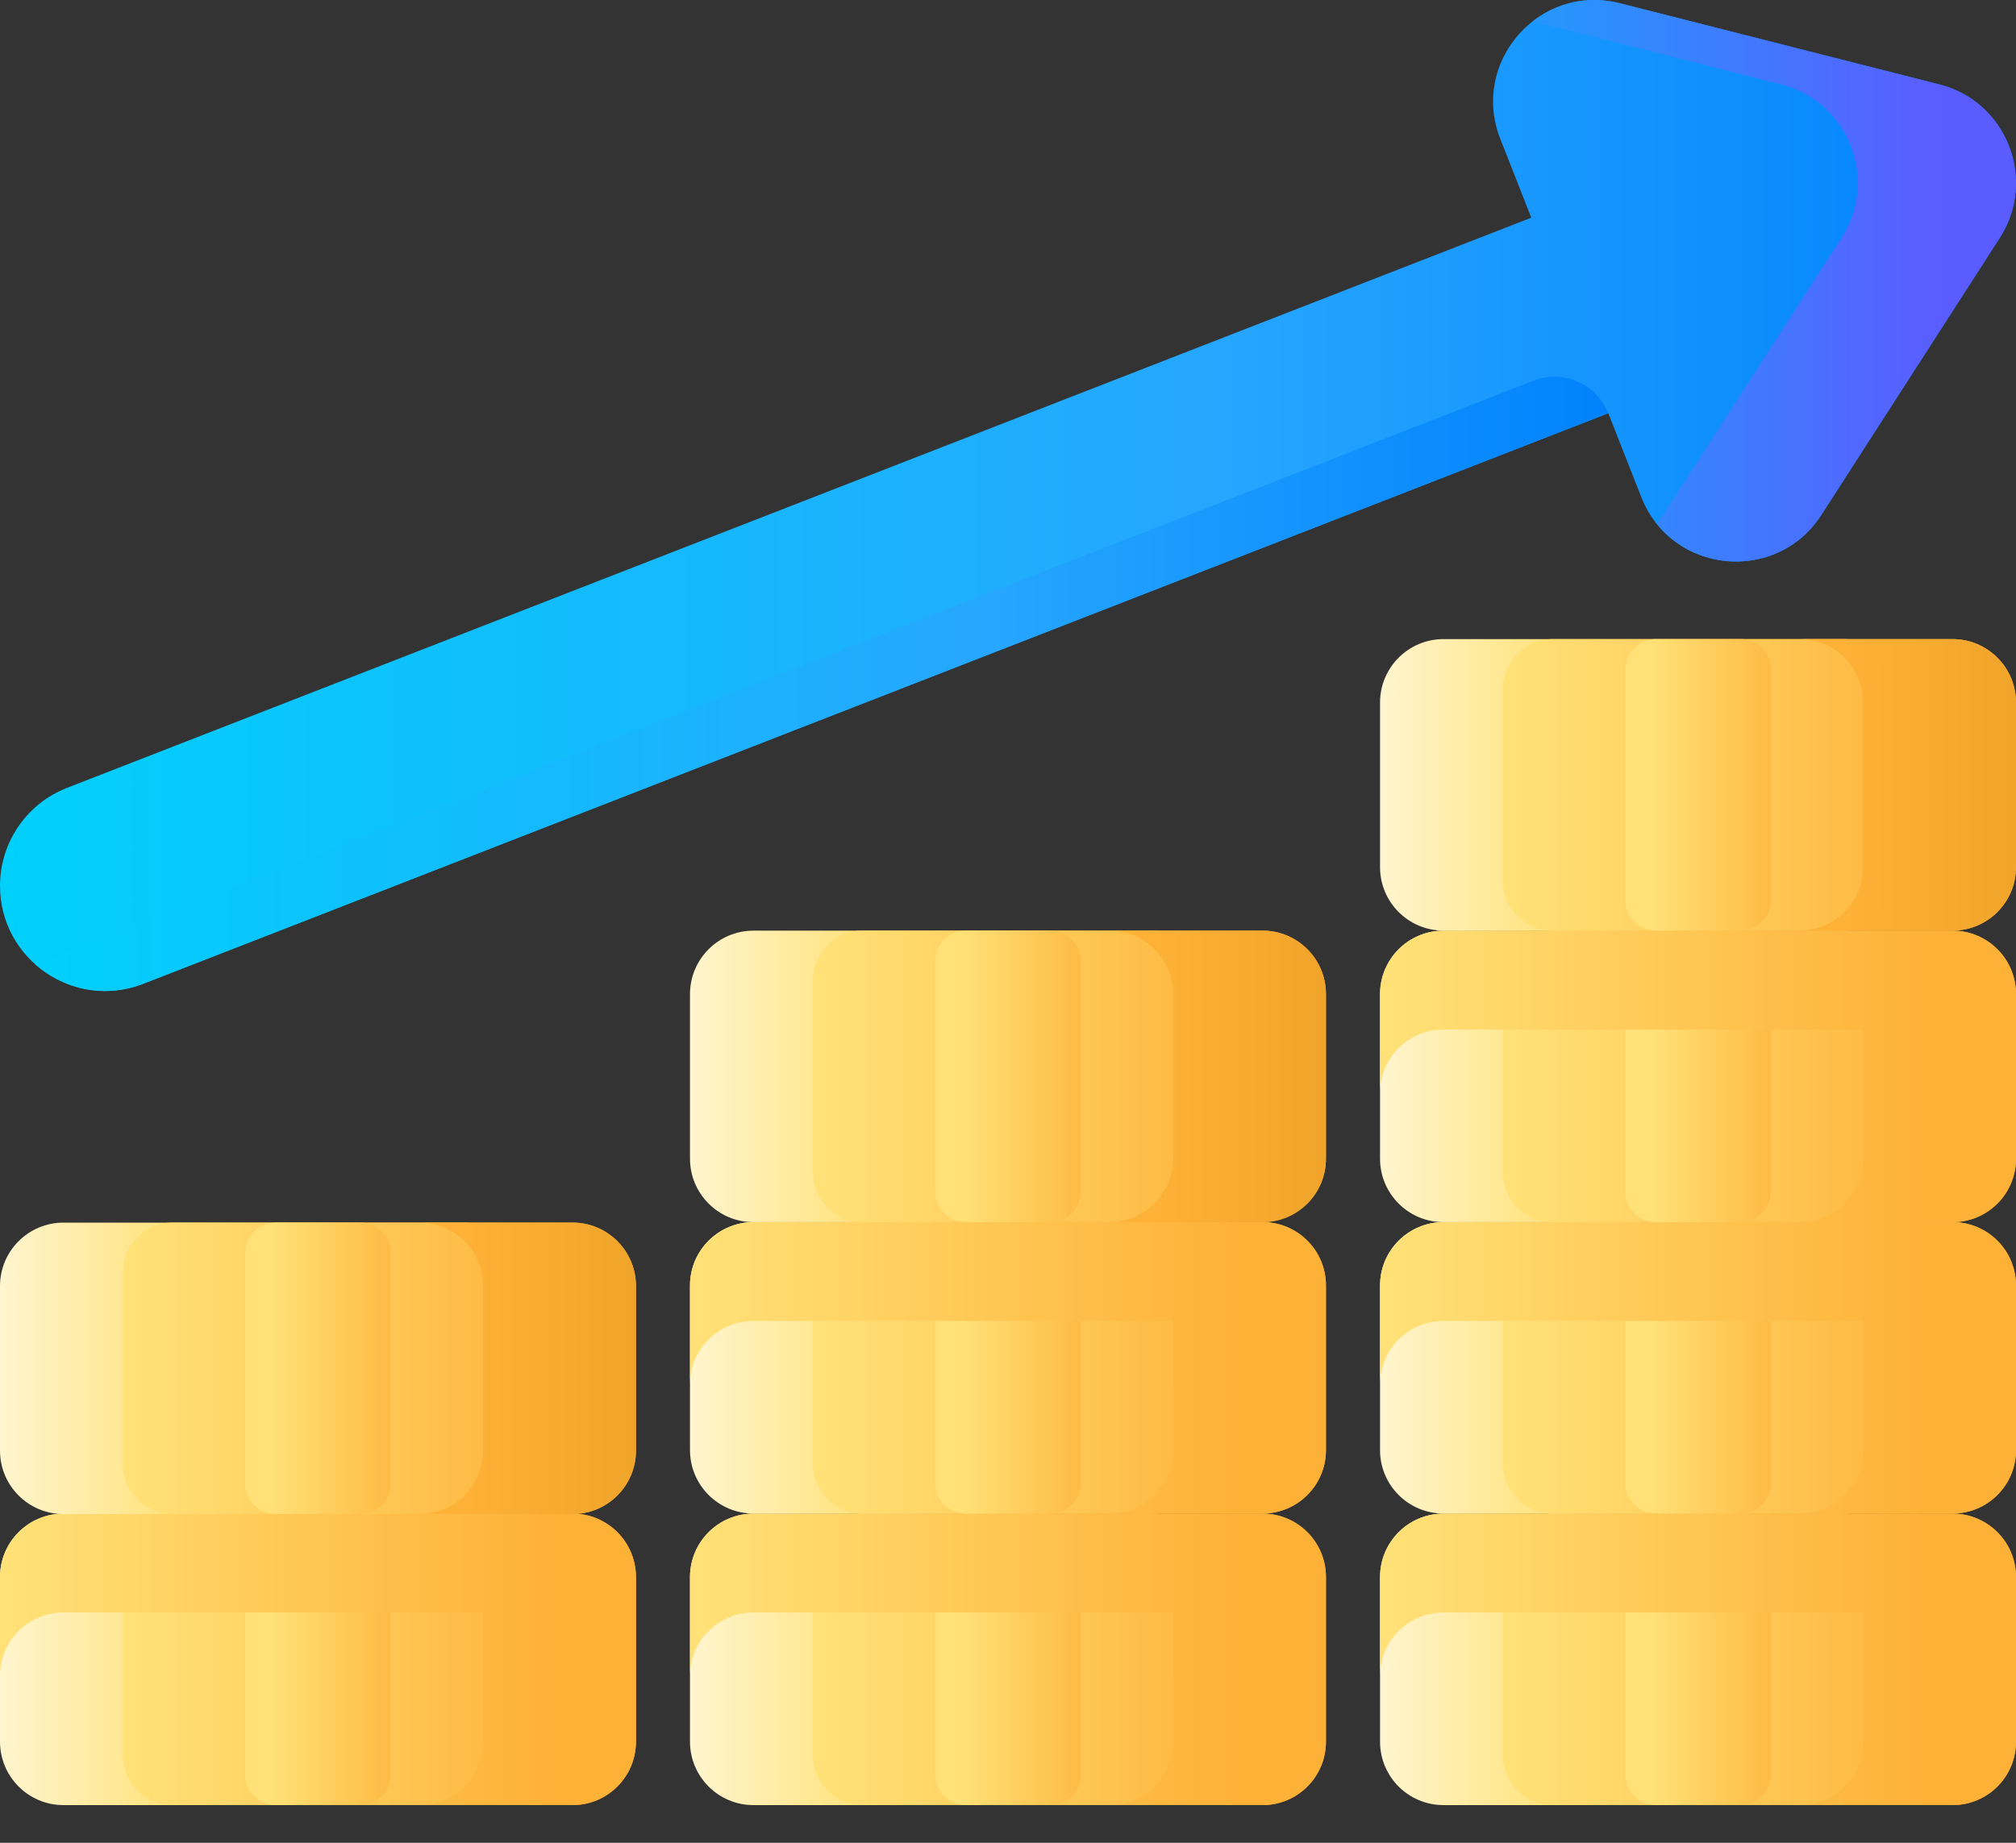 <svg width="35" height="32" viewBox="0 0 35 32" fill="none" xmlns="http://www.w3.org/2000/svg">
<rect x="0" y="0" width="35" height="32" fill="#333333" stroke="none"/>
<path d="M33.669 1.466L28.123 0.057C26.73 -0.298 25.52 1.075 26.047 2.413L26.585 3.78L1.162 13.682C0.462 13.955 0 14.63 0 15.382C0 16.666 1.291 17.549 2.487 17.083L27.922 7.176L28.495 8.633C29.021 9.971 30.841 10.151 31.62 8.942L34.718 4.131C35.37 3.117 34.837 1.762 33.669 1.466Z" fill="url(#paint0_linear)"/>
<path d="M26.626 6.61L0.61 16.744C1.097 17.176 1.807 17.348 2.487 17.083L27.92 7.176C27.718 6.663 27.14 6.41 26.626 6.61Z" fill="url(#paint1_linear)"/>
<path d="M33.669 1.466L28.123 0.056C27.552 -0.089 27.012 0.056 26.61 0.37L30.923 1.466C32.091 1.762 32.624 3.117 31.971 4.131L28.873 8.942C28.838 8.996 28.801 9.046 28.762 9.095C29.478 9.993 30.943 9.993 31.62 8.942L34.718 4.131C35.37 3.117 34.837 1.762 33.669 1.466Z" fill="url(#paint2_linear)"/>
<path d="M9.939 26.284H1.102C0.493 26.284 0 26.777 0 27.386V30.244C0 30.852 0.493 31.346 1.102 31.346H9.939C10.548 31.346 11.041 30.852 11.041 30.244V27.386C11.041 26.777 10.548 26.284 9.939 26.284Z" fill="url(#paint3_linear)"/>
<path d="M8.043 31.345H2.998C2.521 31.345 2.135 30.959 2.135 30.482V27.146C2.135 26.669 2.521 26.283 2.998 26.283H8.043C8.519 26.283 8.906 26.669 8.906 27.146V30.482C8.906 30.959 8.519 31.345 8.043 31.345Z" fill="url(#paint4_linear)"/>
<path d="M6.256 31.345H4.785C4.494 31.345 4.258 31.109 4.258 30.818V26.81C4.258 26.519 4.494 26.283 4.785 26.283H6.256C6.547 26.283 6.783 26.519 6.783 26.81V30.818C6.783 31.109 6.547 31.345 6.256 31.345Z" fill="url(#paint5_linear)"/>
<path d="M9.939 26.284H7.285H1.102C0.493 26.284 0 26.777 0 27.386V29.102C0 28.494 0.493 28 1.102 28H8.386V30.244C8.386 30.852 7.893 31.346 7.285 31.346H9.939C10.548 31.346 11.041 30.852 11.041 30.244V27.386C11.041 26.777 10.548 26.284 9.939 26.284Z" fill="url(#paint6_linear)"/>
<path d="M9.939 21.231H1.102C0.493 21.231 0 21.724 0 22.332V25.191C0 25.799 0.493 26.292 1.102 26.292H9.939C10.548 26.292 11.041 25.799 11.041 25.191V22.332C11.041 21.724 10.548 21.231 9.939 21.231Z" fill="url(#paint7_linear)"/>
<path d="M8.043 26.291H2.998C2.521 26.291 2.135 25.905 2.135 25.429V22.093C2.135 21.616 2.521 21.23 2.998 21.23H8.043C8.519 21.23 8.906 21.616 8.906 22.093V25.429C8.906 25.905 8.519 26.291 8.043 26.291Z" fill="url(#paint8_linear)"/>
<path d="M6.256 26.291H4.785C4.494 26.291 4.258 26.055 4.258 25.765V21.757C4.258 21.466 4.494 21.23 4.785 21.23H6.256C6.547 21.23 6.783 21.466 6.783 21.757V25.765C6.783 26.056 6.547 26.291 6.256 26.291Z" fill="url(#paint9_linear)"/>
<path d="M9.939 21.23H7.285C7.893 21.23 8.386 21.723 8.386 22.331V25.19C8.386 25.798 7.893 26.291 7.285 26.291H9.939C10.548 26.291 11.041 25.798 11.041 25.19V22.331C11.041 21.723 10.548 21.23 9.939 21.23Z" fill="url(#paint10_linear)"/>
<path d="M21.919 26.284H13.081C12.473 26.284 11.979 26.777 11.979 27.386V30.244C11.979 30.853 12.473 31.346 13.081 31.346H21.919C22.527 31.346 23.02 30.853 23.02 30.244V27.386C23.02 26.777 22.527 26.284 21.919 26.284Z" fill="url(#paint11_linear)"/>
<path d="M20.023 31.345H14.977C14.501 31.345 14.115 30.959 14.115 30.482V27.146C14.115 26.669 14.501 26.283 14.977 26.283H20.023C20.499 26.283 20.885 26.669 20.885 27.146V30.482C20.885 30.959 20.499 31.345 20.023 31.345Z" fill="url(#paint12_linear)"/>
<path d="M18.236 31.345H16.764C16.473 31.345 16.237 31.109 16.237 30.818V26.81C16.237 26.519 16.473 26.283 16.764 26.283H18.236C18.527 26.283 18.762 26.519 18.762 26.81V30.818C18.763 31.109 18.527 31.345 18.236 31.345Z" fill="url(#paint13_linear)"/>
<path d="M21.919 26.284H19.264H13.081C12.473 26.284 11.979 26.777 11.979 27.386V29.102C11.979 28.494 12.473 28.001 13.081 28.001H20.366V30.244C20.366 30.853 19.872 31.346 19.264 31.346H21.919C22.527 31.346 23.02 30.853 23.02 30.244V27.386C23.02 26.777 22.527 26.284 21.919 26.284Z" fill="url(#paint14_linear)"/>
<path d="M21.919 21.222H13.081C12.473 21.222 11.979 21.715 11.979 22.323V25.182C11.979 25.79 12.473 26.283 13.081 26.283H21.919C22.527 26.283 23.02 25.79 23.02 25.182V22.323C23.02 21.715 22.527 21.222 21.919 21.222Z" fill="url(#paint15_linear)"/>
<path d="M20.023 26.283H14.977C14.501 26.283 14.115 25.897 14.115 25.421V22.084C14.115 21.608 14.501 21.222 14.977 21.222H20.023C20.499 21.222 20.885 21.608 20.885 22.084V25.421C20.885 25.897 20.499 26.283 20.023 26.283Z" fill="url(#paint16_linear)"/>
<path d="M18.236 26.283H16.764C16.473 26.283 16.237 26.047 16.237 25.756V21.748C16.237 21.457 16.473 21.222 16.764 21.222H18.236C18.527 21.222 18.762 21.458 18.762 21.748V25.756C18.763 26.047 18.527 26.283 18.236 26.283Z" fill="url(#paint17_linear)"/>
<path d="M21.919 21.222H19.264H13.081C12.473 21.222 11.979 21.715 11.979 22.323V24.04C11.979 23.431 12.473 22.938 13.081 22.938H20.366V25.182C20.366 25.79 19.872 26.283 19.264 26.283H21.919C22.527 26.283 23.02 25.79 23.02 25.182V22.323C23.02 21.715 22.527 21.222 21.919 21.222Z" fill="url(#paint18_linear)"/>
<path d="M21.919 16.161H13.081C12.473 16.161 11.979 16.654 11.979 17.263V20.121C11.979 20.729 12.473 21.223 13.081 21.223H21.919C22.527 21.223 23.02 20.729 23.02 20.121V17.263C23.02 16.654 22.527 16.161 21.919 16.161Z" fill="url(#paint19_linear)"/>
<path d="M20.023 21.222H14.977C14.501 21.222 14.115 20.835 14.115 20.359V17.023C14.115 16.546 14.501 16.16 14.977 16.16H20.023C20.499 16.16 20.885 16.546 20.885 17.023V20.359C20.885 20.835 20.499 21.222 20.023 21.222Z" fill="url(#paint20_linear)"/>
<path d="M18.236 21.222H16.764C16.473 21.222 16.237 20.986 16.237 20.695V16.687C16.237 16.396 16.473 16.16 16.764 16.16H18.236C18.527 16.16 18.762 16.396 18.762 16.687V20.695C18.763 20.986 18.527 21.222 18.236 21.222Z" fill="url(#paint21_linear)"/>
<path d="M21.919 16.16H19.264C19.873 16.16 20.366 16.653 20.366 17.262V20.12C20.366 20.728 19.873 21.222 19.264 21.222H21.919C22.527 21.222 23.02 20.728 23.02 20.12V17.262C23.02 16.653 22.527 16.16 21.919 16.16Z" fill="url(#paint22_linear)"/>
<path d="M33.898 21.222H25.061C24.452 21.222 23.959 21.715 23.959 22.323V25.182C23.959 25.79 24.452 26.283 25.061 26.283H33.898C34.507 26.283 35 25.79 35 25.182V22.323C35 21.715 34.507 21.222 33.898 21.222Z" fill="url(#paint23_linear)"/>
<path d="M32.002 26.283H26.957C26.48 26.283 26.094 25.897 26.094 25.421V22.084C26.094 21.608 26.48 21.222 26.957 21.222H32.002C32.478 21.222 32.865 21.608 32.865 22.084V25.421C32.865 25.897 32.478 26.283 32.002 26.283Z" fill="url(#paint24_linear)"/>
<path d="M30.215 26.283H28.744C28.453 26.283 28.217 26.047 28.217 25.756V21.748C28.217 21.457 28.453 21.222 28.744 21.222H30.215C30.506 21.222 30.742 21.458 30.742 21.748V25.756C30.742 26.047 30.506 26.283 30.215 26.283Z" fill="url(#paint25_linear)"/>
<path d="M33.898 21.222H31.244H25.061C24.452 21.222 23.959 21.715 23.959 22.323V24.04C23.959 23.431 24.452 22.938 25.061 22.938H32.345V25.182C32.345 25.79 31.852 26.283 31.244 26.283H33.898C34.507 26.283 35 25.79 35 25.182V22.323C35 21.715 34.507 21.222 33.898 21.222Z" fill="url(#paint26_linear)"/>
<path d="M33.898 26.284H25.061C24.452 26.284 23.959 26.777 23.959 27.386V30.244C23.959 30.853 24.452 31.346 25.061 31.346H33.898C34.507 31.346 35 30.853 35 30.244V27.386C35 26.777 34.507 26.284 33.898 26.284Z" fill="url(#paint27_linear)"/>
<path d="M32.002 31.345H26.957C26.48 31.345 26.094 30.959 26.094 30.482V27.146C26.094 26.669 26.48 26.283 26.957 26.283H32.002C32.478 26.283 32.865 26.669 32.865 27.146V30.482C32.865 30.959 32.478 31.345 32.002 31.345Z" fill="url(#paint28_linear)"/>
<path d="M30.215 31.345H28.744C28.453 31.345 28.217 31.109 28.217 30.818V26.81C28.217 26.519 28.453 26.283 28.744 26.283H30.215C30.506 26.283 30.742 26.519 30.742 26.81V30.818C30.742 31.109 30.506 31.345 30.215 31.345Z" fill="url(#paint29_linear)"/>
<path d="M33.898 26.284H31.244H25.061C24.452 26.284 23.959 26.777 23.959 27.386V29.102C23.959 28.494 24.452 28.001 25.061 28.001H32.345V30.244C32.345 30.853 31.852 31.346 31.244 31.346H33.898C34.507 31.346 35 30.853 35 30.244V27.386C35 26.777 34.507 26.284 33.898 26.284Z" fill="url(#paint30_linear)"/>
<path d="M33.898 16.161H25.061C24.452 16.161 23.959 16.654 23.959 17.263V20.121C23.959 20.729 24.452 21.223 25.061 21.223H33.898C34.507 21.223 35 20.729 35 20.121V17.263C35 16.654 34.507 16.161 33.898 16.161Z" fill="url(#paint31_linear)"/>
<path d="M32.002 21.222H26.957C26.48 21.222 26.094 20.835 26.094 20.359V17.023C26.094 16.546 26.48 16.16 26.957 16.16H32.002C32.478 16.16 32.865 16.546 32.865 17.023V20.359C32.865 20.835 32.478 21.222 32.002 21.222Z" fill="url(#paint32_linear)"/>
<path d="M30.215 21.222H28.744C28.453 21.222 28.217 20.986 28.217 20.695V16.687C28.217 16.396 28.453 16.16 28.744 16.16H30.215C30.506 16.16 30.742 16.396 30.742 16.687V20.695C30.742 20.986 30.506 21.222 30.215 21.222Z" fill="url(#paint33_linear)"/>
<path d="M33.898 16.161H31.244H25.061C24.452 16.161 23.959 16.654 23.959 17.263V18.979C23.959 18.371 24.452 17.877 25.061 17.877H32.345V20.121C32.345 20.729 31.852 21.223 31.244 21.223H33.898C34.507 21.223 35 20.729 35 20.121V17.263C35 16.654 34.507 16.161 33.898 16.161Z" fill="url(#paint34_linear)"/>
<path d="M33.898 11.098H25.061C24.452 11.098 23.959 11.592 23.959 12.2V15.058C23.959 15.667 24.452 16.16 25.061 16.16H33.898C34.507 16.16 35 15.667 35 15.058V12.2C35 11.592 34.507 11.098 33.898 11.098Z" fill="url(#paint35_linear)"/>
<path d="M32.002 16.16H26.957C26.48 16.16 26.094 15.774 26.094 15.297V11.961C26.094 11.485 26.48 11.098 26.957 11.098H32.002C32.478 11.098 32.865 11.485 32.865 11.961V15.297C32.865 15.774 32.478 16.16 32.002 16.16Z" fill="url(#paint36_linear)"/>
<path d="M30.215 16.16H28.744C28.453 16.16 28.217 15.924 28.217 15.633V11.625C28.217 11.334 28.453 11.098 28.744 11.098H30.215C30.506 11.098 30.742 11.334 30.742 11.625V15.633C30.742 15.924 30.506 16.16 30.215 16.16Z" fill="url(#paint37_linear)"/>
<path d="M33.898 11.098H31.244C31.852 11.098 32.345 11.592 32.345 12.2V15.058C32.345 15.667 31.852 16.16 31.244 16.16H33.898C34.507 16.16 35 15.667 35 15.058V12.2C35 11.592 34.507 11.098 33.898 11.098Z" fill="url(#paint38_linear)"/>
<defs>
<linearGradient id="paint0_linear" x1="0" y1="8.604" x2="35" y2="8.604" gradientUnits="userSpaceOnUse">
<stop stop-color="#01D0FB"/>
<stop offset="0.608" stop-color="#26A6FE"/>
<stop offset="1" stop-color="#0182FC"/>
</linearGradient>
<linearGradient id="paint1_linear" x1="0.61" y1="11.875" x2="27.92" y2="11.875" gradientUnits="userSpaceOnUse">
<stop stop-color="#01D0FB"/>
<stop offset="0.608" stop-color="#26A6FE"/>
<stop offset="1" stop-color="#0182FC"/>
</linearGradient>
<linearGradient id="paint2_linear" x1="22.029" y1="4.875" x2="33.764" y2="4.875" gradientUnits="userSpaceOnUse">
<stop stop-color="#01BFFA"/>
<stop offset="1" stop-color="#5B5CFF"/>
</linearGradient>
<linearGradient id="paint3_linear" x1="-0.58" y1="28.815" x2="5.709" y2="28.815" gradientUnits="userSpaceOnUse">
<stop stop-color="#FFF9DF"/>
<stop offset="0.593" stop-color="#FFE177"/>
<stop offset="1" stop-color="#FEB137"/>
</linearGradient>
<linearGradient id="paint4_linear" x1="2.35" y1="28.814" x2="10.111" y2="28.814" gradientUnits="userSpaceOnUse">
<stop stop-color="#FFE177"/>
<stop offset="1" stop-color="#FEB137"/>
</linearGradient>
<linearGradient id="paint5_linear" x1="4.705" y1="28.814" x2="7.325" y2="28.814" gradientUnits="userSpaceOnUse">
<stop stop-color="#FFE177"/>
<stop offset="1" stop-color="#FEB137"/>
</linearGradient>
<linearGradient id="paint6_linear" x1="0.183" y1="28.815" x2="9.49" y2="28.815" gradientUnits="userSpaceOnUse">
<stop stop-color="#FFE177"/>
<stop offset="1" stop-color="#FEB137"/>
</linearGradient>
<linearGradient id="paint7_linear" x1="-0.58" y1="23.762" x2="5.709" y2="23.762" gradientUnits="userSpaceOnUse">
<stop stop-color="#FFF9DF"/>
<stop offset="0.593" stop-color="#FFE177"/>
<stop offset="1" stop-color="#FEB137"/>
</linearGradient>
<linearGradient id="paint8_linear" x1="2.35" y1="23.761" x2="10.111" y2="23.761" gradientUnits="userSpaceOnUse">
<stop stop-color="#FFE177"/>
<stop offset="1" stop-color="#FEB137"/>
</linearGradient>
<linearGradient id="paint9_linear" x1="4.705" y1="23.761" x2="7.325" y2="23.761" gradientUnits="userSpaceOnUse">
<stop stop-color="#FFE177"/>
<stop offset="1" stop-color="#FEB137"/>
</linearGradient>
<linearGradient id="paint10_linear" x1="8.088" y1="23.761" x2="11.935" y2="23.761" gradientUnits="userSpaceOnUse">
<stop stop-color="#FEB137"/>
<stop offset="1" stop-color="#ECA026"/>
</linearGradient>
<linearGradient id="paint11_linear" x1="11.4" y1="28.815" x2="17.688" y2="28.815" gradientUnits="userSpaceOnUse">
<stop stop-color="#FFF9DF"/>
<stop offset="0.593" stop-color="#FFE177"/>
<stop offset="1" stop-color="#FEB137"/>
</linearGradient>
<linearGradient id="paint12_linear" x1="14.329" y1="28.814" x2="22.09" y2="28.814" gradientUnits="userSpaceOnUse">
<stop stop-color="#FFE177"/>
<stop offset="1" stop-color="#FEB137"/>
</linearGradient>
<linearGradient id="paint13_linear" x1="16.684" y1="28.814" x2="19.304" y2="28.814" gradientUnits="userSpaceOnUse">
<stop stop-color="#FFE177"/>
<stop offset="1" stop-color="#FEB137"/>
</linearGradient>
<linearGradient id="paint14_linear" x1="12.162" y1="28.815" x2="21.469" y2="28.815" gradientUnits="userSpaceOnUse">
<stop stop-color="#FFE177"/>
<stop offset="1" stop-color="#FEB137"/>
</linearGradient>
<linearGradient id="paint15_linear" x1="11.4" y1="23.752" x2="17.688" y2="23.752" gradientUnits="userSpaceOnUse">
<stop stop-color="#FFF9DF"/>
<stop offset="0.593" stop-color="#FFE177"/>
<stop offset="1" stop-color="#FEB137"/>
</linearGradient>
<linearGradient id="paint16_linear" x1="14.329" y1="23.752" x2="22.09" y2="23.752" gradientUnits="userSpaceOnUse">
<stop stop-color="#FFE177"/>
<stop offset="1" stop-color="#FEB137"/>
</linearGradient>
<linearGradient id="paint17_linear" x1="16.684" y1="23.752" x2="19.304" y2="23.752" gradientUnits="userSpaceOnUse">
<stop stop-color="#FFE177"/>
<stop offset="1" stop-color="#FEB137"/>
</linearGradient>
<linearGradient id="paint18_linear" x1="12.162" y1="23.752" x2="21.469" y2="23.752" gradientUnits="userSpaceOnUse">
<stop stop-color="#FFE177"/>
<stop offset="1" stop-color="#FEB137"/>
</linearGradient>
<linearGradient id="paint19_linear" x1="11.4" y1="18.692" x2="17.688" y2="18.692" gradientUnits="userSpaceOnUse">
<stop stop-color="#FFF9DF"/>
<stop offset="0.593" stop-color="#FFE177"/>
<stop offset="1" stop-color="#FEB137"/>
</linearGradient>
<linearGradient id="paint20_linear" x1="14.329" y1="18.691" x2="22.09" y2="18.691" gradientUnits="userSpaceOnUse">
<stop stop-color="#FFE177"/>
<stop offset="1" stop-color="#FEB137"/>
</linearGradient>
<linearGradient id="paint21_linear" x1="16.684" y1="18.691" x2="19.304" y2="18.691" gradientUnits="userSpaceOnUse">
<stop stop-color="#FFE177"/>
<stop offset="1" stop-color="#FEB137"/>
</linearGradient>
<linearGradient id="paint22_linear" x1="20.067" y1="18.691" x2="23.914" y2="18.691" gradientUnits="userSpaceOnUse">
<stop stop-color="#FEB137"/>
<stop offset="1" stop-color="#ECA026"/>
</linearGradient>
<linearGradient id="paint23_linear" x1="23.379" y1="23.752" x2="29.668" y2="23.752" gradientUnits="userSpaceOnUse">
<stop stop-color="#FFF9DF"/>
<stop offset="0.593" stop-color="#FFE177"/>
<stop offset="1" stop-color="#FEB137"/>
</linearGradient>
<linearGradient id="paint24_linear" x1="26.309" y1="23.752" x2="34.07" y2="23.752" gradientUnits="userSpaceOnUse">
<stop stop-color="#FFE177"/>
<stop offset="1" stop-color="#FEB137"/>
</linearGradient>
<linearGradient id="paint25_linear" x1="28.664" y1="23.752" x2="31.284" y2="23.752" gradientUnits="userSpaceOnUse">
<stop stop-color="#FFE177"/>
<stop offset="1" stop-color="#FEB137"/>
</linearGradient>
<linearGradient id="paint26_linear" x1="24.142" y1="23.752" x2="33.449" y2="23.752" gradientUnits="userSpaceOnUse">
<stop stop-color="#FFE177"/>
<stop offset="1" stop-color="#FEB137"/>
</linearGradient>
<linearGradient id="paint27_linear" x1="23.379" y1="28.815" x2="29.668" y2="28.815" gradientUnits="userSpaceOnUse">
<stop stop-color="#FFF9DF"/>
<stop offset="0.593" stop-color="#FFE177"/>
<stop offset="1" stop-color="#FEB137"/>
</linearGradient>
<linearGradient id="paint28_linear" x1="26.309" y1="28.814" x2="34.07" y2="28.814" gradientUnits="userSpaceOnUse">
<stop stop-color="#FFE177"/>
<stop offset="1" stop-color="#FEB137"/>
</linearGradient>
<linearGradient id="paint29_linear" x1="28.664" y1="28.814" x2="31.284" y2="28.814" gradientUnits="userSpaceOnUse">
<stop stop-color="#FFE177"/>
<stop offset="1" stop-color="#FEB137"/>
</linearGradient>
<linearGradient id="paint30_linear" x1="24.142" y1="28.815" x2="33.449" y2="28.815" gradientUnits="userSpaceOnUse">
<stop stop-color="#FFE177"/>
<stop offset="1" stop-color="#FEB137"/>
</linearGradient>
<linearGradient id="paint31_linear" x1="23.379" y1="18.692" x2="29.668" y2="18.692" gradientUnits="userSpaceOnUse">
<stop stop-color="#FFF9DF"/>
<stop offset="0.593" stop-color="#FFE177"/>
<stop offset="1" stop-color="#FEB137"/>
</linearGradient>
<linearGradient id="paint32_linear" x1="26.309" y1="18.691" x2="34.07" y2="18.691" gradientUnits="userSpaceOnUse">
<stop stop-color="#FFE177"/>
<stop offset="1" stop-color="#FEB137"/>
</linearGradient>
<linearGradient id="paint33_linear" x1="28.664" y1="18.691" x2="31.284" y2="18.691" gradientUnits="userSpaceOnUse">
<stop stop-color="#FFE177"/>
<stop offset="1" stop-color="#FEB137"/>
</linearGradient>
<linearGradient id="paint34_linear" x1="24.142" y1="18.692" x2="33.449" y2="18.692" gradientUnits="userSpaceOnUse">
<stop stop-color="#FFE177"/>
<stop offset="1" stop-color="#FEB137"/>
</linearGradient>
<linearGradient id="paint35_linear" x1="23.379" y1="13.629" x2="29.668" y2="13.629" gradientUnits="userSpaceOnUse">
<stop stop-color="#FFF9DF"/>
<stop offset="0.593" stop-color="#FFE177"/>
<stop offset="1" stop-color="#FEB137"/>
</linearGradient>
<linearGradient id="paint36_linear" x1="26.309" y1="13.629" x2="34.07" y2="13.629" gradientUnits="userSpaceOnUse">
<stop stop-color="#FFE177"/>
<stop offset="1" stop-color="#FEB137"/>
</linearGradient>
<linearGradient id="paint37_linear" x1="28.664" y1="13.629" x2="31.284" y2="13.629" gradientUnits="userSpaceOnUse">
<stop stop-color="#FFE177"/>
<stop offset="1" stop-color="#FEB137"/>
</linearGradient>
<linearGradient id="paint38_linear" x1="32.047" y1="13.629" x2="35.894" y2="13.629" gradientUnits="userSpaceOnUse">
<stop stop-color="#FEB137"/>
<stop offset="1" stop-color="#ECA026"/>
</linearGradient>
</defs>
</svg>
